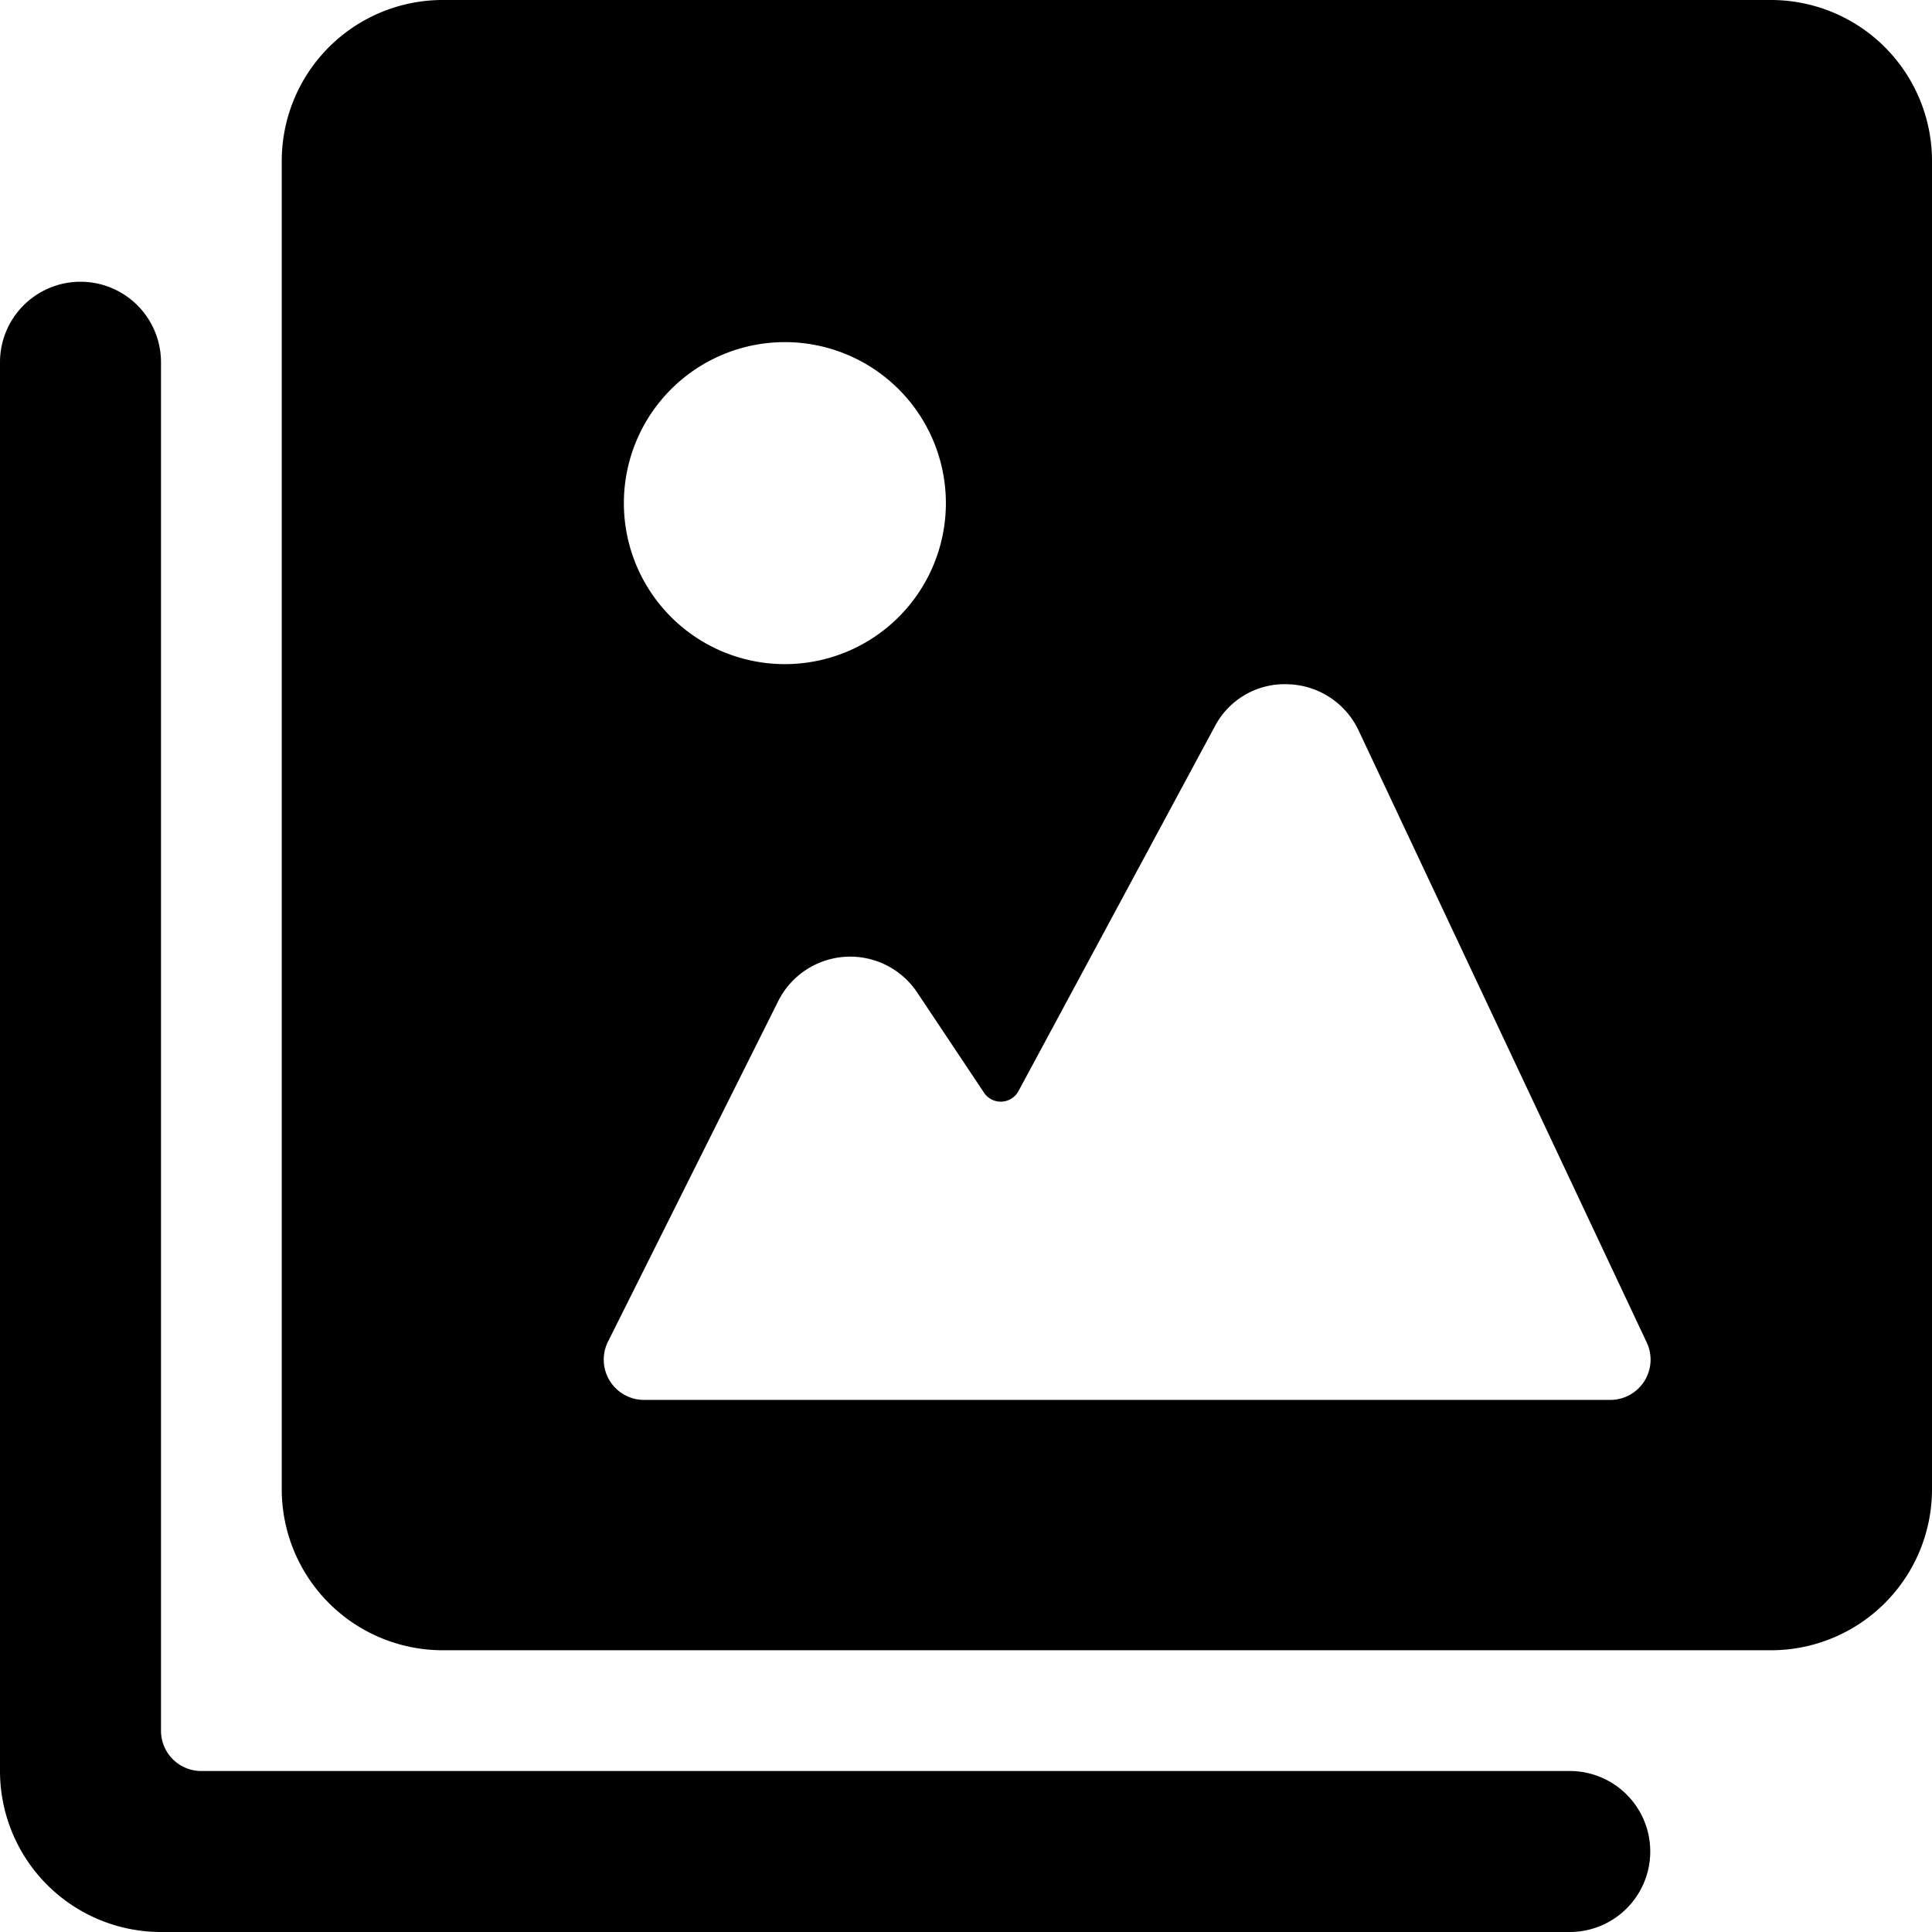 <svg id="target" xmlns="http://www.w3.org/2000/svg" viewBox="0 0 24 24"><title>filter-picture</title><path d="M22,0H5.5a2,2,0,0,0-2,2V18.5a2,2,0,0,0,2,2H22a2,2,0,0,0,2-2V2A2,2,0,0,0,22,0ZM9.667,12.437a1,1,0,0,1,1.726-.109l.831,1.246a.25.25,0,0,0,.428-.02l2.437-4.527A.979.979,0,0,1,16,8.5a1,1,0,0,1,.877.574l3.578,7.6A.5.5,0,0,1,20,17.39H8a.5.5,0,0,1-.447-.724ZM7.75,6.25a2,2,0,1,1,2,2A2,2,0,0,1,7.75,6.25Z"/><path d="M19.5,22H2.5a.5.5,0,0,1-.5-.5V4.5a1,1,0,0,0-2,0V22a2,2,0,0,0,2,2H19.5a1,1,0,0,0,0-2Z"/></svg>
